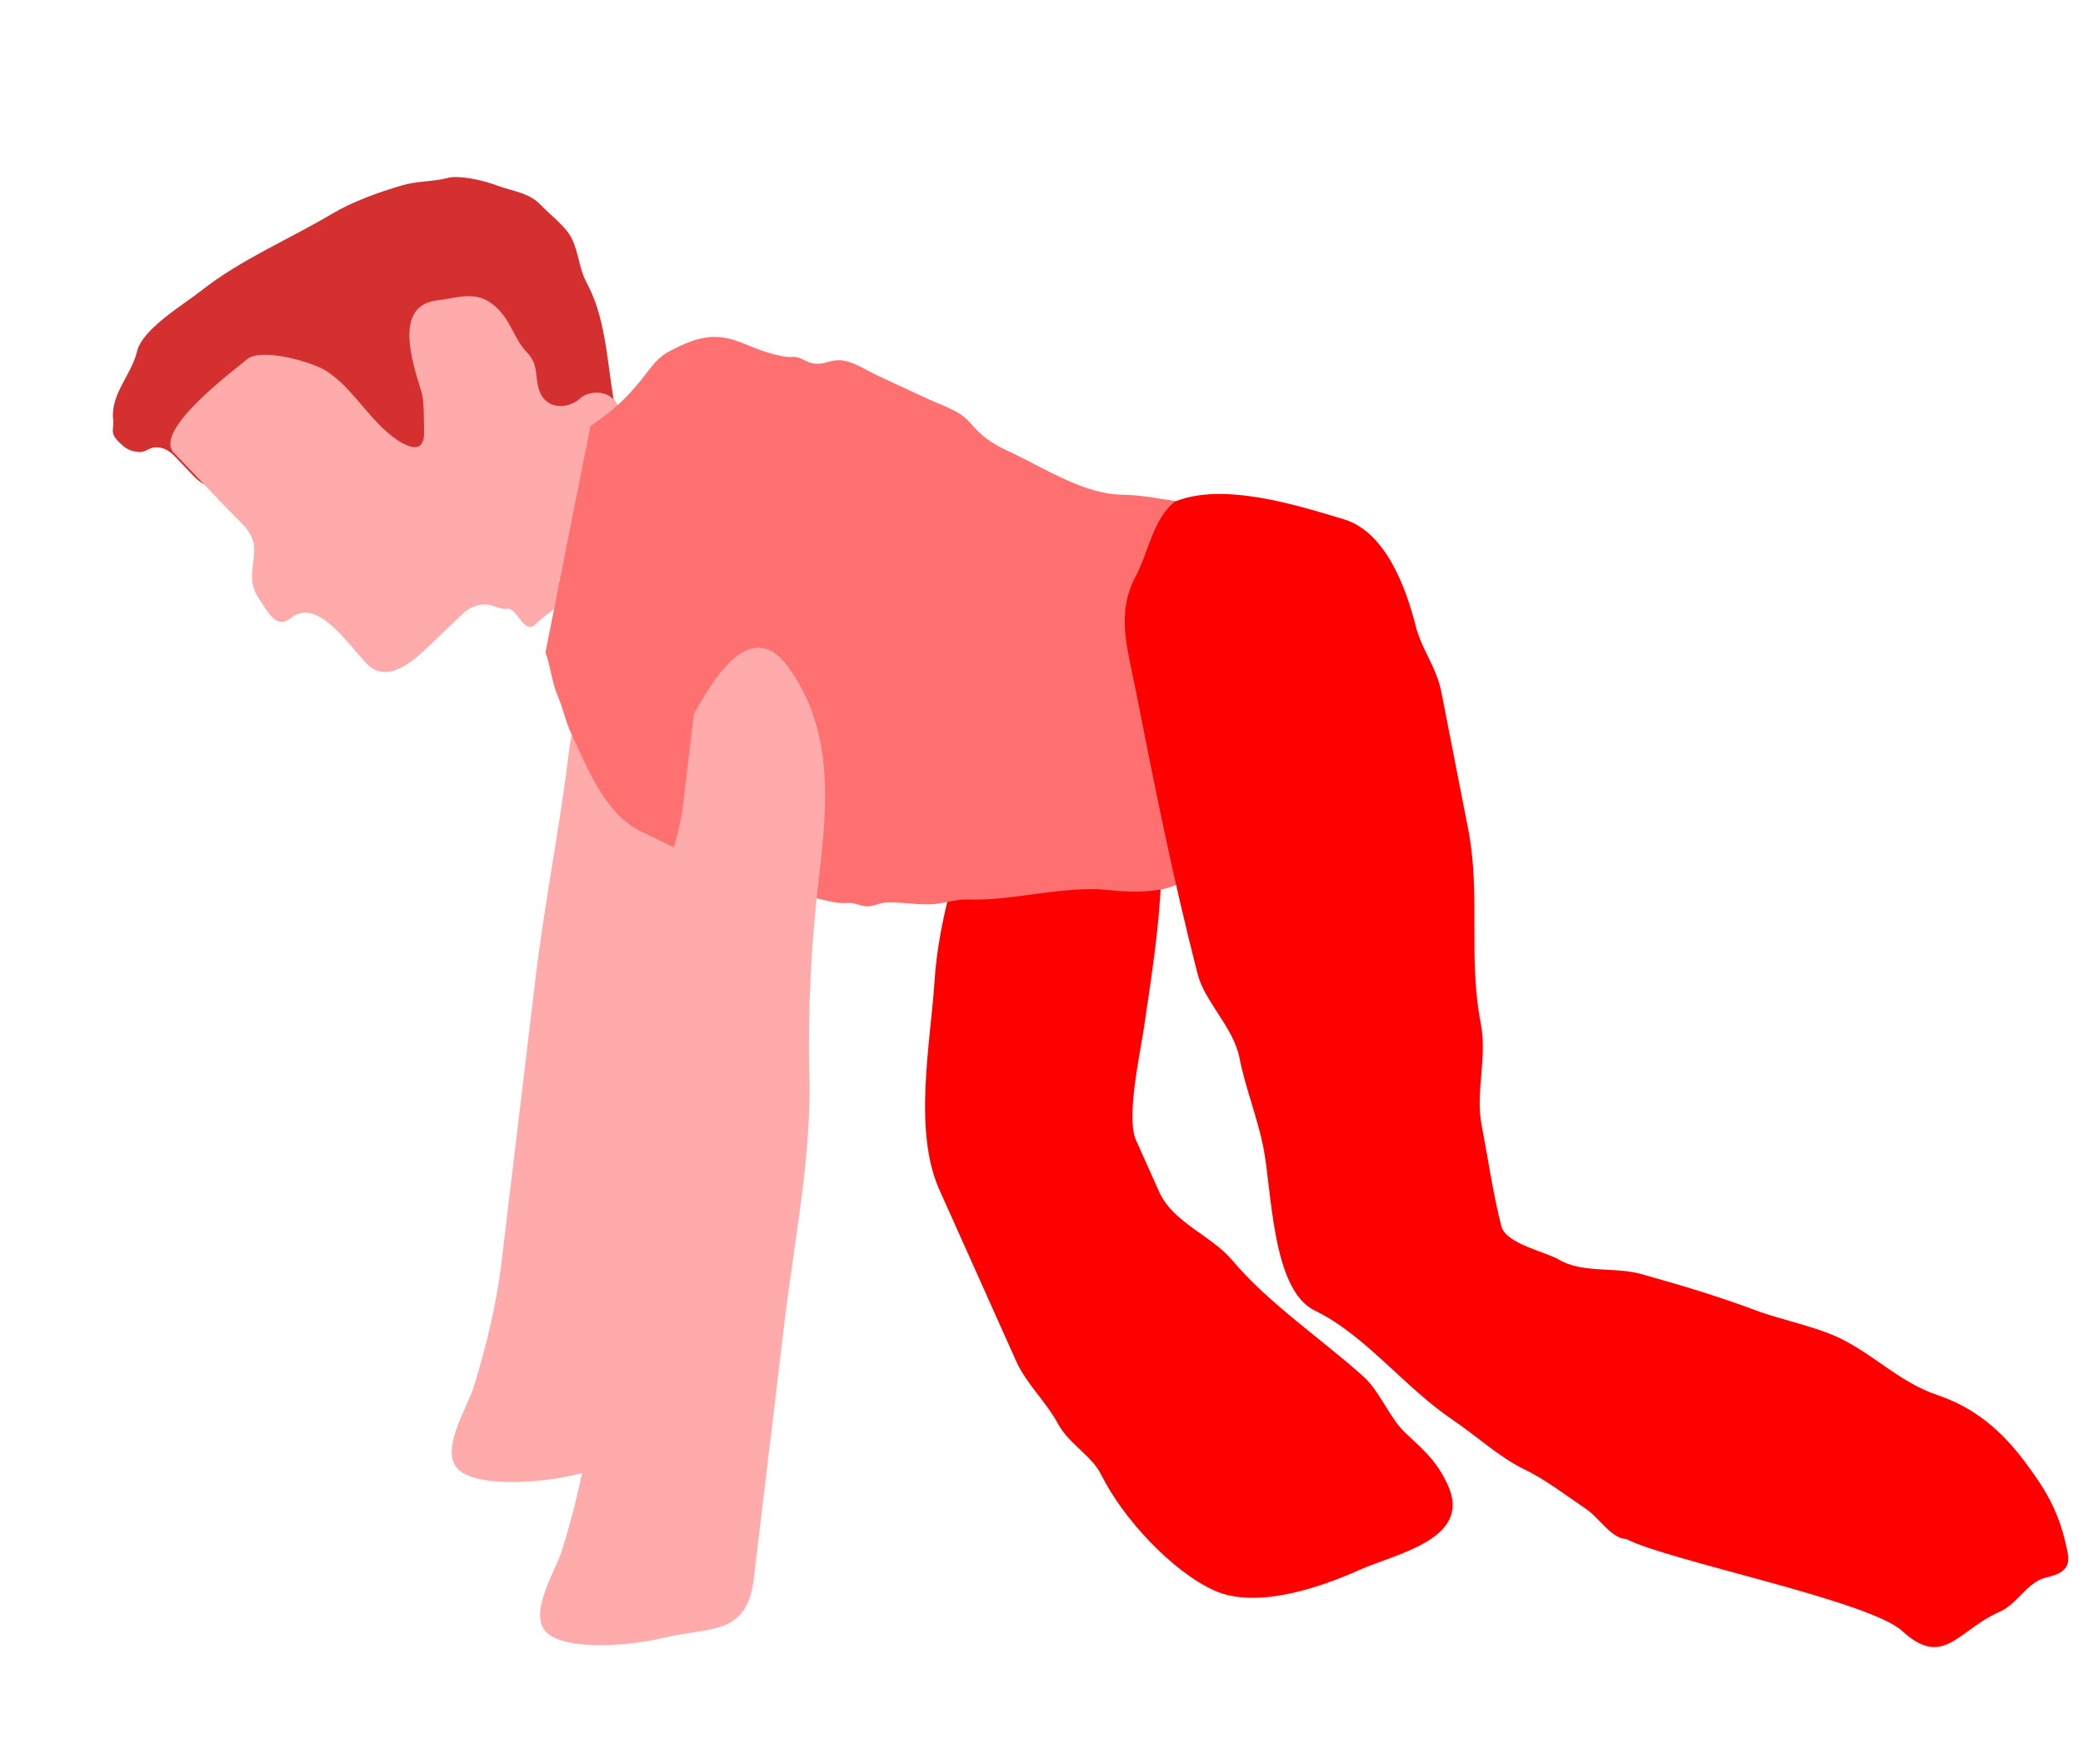 <svg width="613" height="519" viewBox="0 0 613 519" fill="none" xmlns="http://www.w3.org/2000/svg">
<path d="M205.792 148.077C194.273 132.578 182.654 154.238 178.21 162.141L174.981 189.091C173.663 200.093 168.779 209.984 167.462 220.973C164.83 242.95 160.295 265.364 157.616 287.724L147.506 372.12C146.068 384.124 142.922 396.744 139.376 408.245C137.466 414.44 128.49 428.099 135.681 433.084C142.64 437.907 160.941 436.032 169.074 434.001C182.426 430.666 193.784 433.619 195.793 416.854L204.871 341.07C207.75 317.039 212.865 292.151 212.191 267.953C211.671 249.26 212.812 228.455 215.045 209.819C217.578 188.67 219.332 166.295 205.792 148.077Z" fill="#FFABAB"/>
<path d="M342.381 232.222C342.829 218.04 344.113 213.865 352.733 201.42C368.663 194.283 354.996 184.011 349.14 170.94C345.909 163.728 343.781 165.265 339.168 169.146C333.896 173.582 322.178 179.73 320.105 186.743C317.042 197.104 303.622 204.725 298.108 214.264C293.888 221.565 292.66 229.139 289.036 236.442C281.673 251.279 276.101 272.081 275.038 288.556C273.851 306.957 268.642 332.679 276.444 350.093L299.014 400.472C302.044 407.236 307.779 412.373 311.252 418.805C314.651 425.099 321.233 428.218 324.124 434.059C330.319 446.575 344.805 462.431 357.483 468.088C369.646 473.515 388.123 467.331 400.036 461.993C410.67 457.229 433.231 452.979 426.164 437.206C423.005 430.153 419.195 426.893 413.623 421.692C408.875 417.258 406.141 409.465 401.266 405.089C388.831 393.931 373.337 383.566 362.706 370.931C356.392 363.427 345.234 359.884 341.095 350.647L334.295 335.468C331.331 328.852 335.542 309.963 336.663 302.318C338.827 287.552 341.078 273.642 341.713 258.685C342.092 249.773 342.1 241.1 342.381 232.222Z" fill="#FF0000"/>
<path d="M180.579 117.552C180.512 117.163 180.448 116.772 180.385 116.38C178.614 105.351 178.057 93.07 172.596 83.097C170.482 79.236 170.289 74.26 168.266 70.184C166.476 66.576 162.088 63.383 159.303 60.462C155.545 56.521 151.072 56.409 146.123 54.529C142.583 53.184 135.26 51.404 131.635 52.377C127.429 53.506 122.818 53.214 118.341 54.536C111.401 56.586 103.758 59.301 97.549 63.001C84.876 70.553 70.708 76.415 59.011 85.701C54.133 89.573 41.886 96.754 40.317 103.45C38.739 110.189 32.545 115.965 33.283 123.283C33.597 126.389 32.308 127.252 34.586 129.641C36.541 131.691 37.925 132.787 40.871 133.012C42.797 133.16 43.669 131.828 45.501 131.669C48.213 131.432 50.05 132.817 51.796 134.648L56.972 140.075C59.953 143.202 63.026 143.908 66.573 146.119C71.536 149.214 80.137 154.795 86.304 154.173C95.813 153.213 105.854 152.406 115.462 152.469C122.324 152.514 129.551 150.527 135.952 148.437C141.864 146.508 148.537 145.927 154.533 143.692C162.535 140.71 170.698 135.047 177.985 130.772C180.676 129.193 184.023 121.164 180.579 117.552Z" fill="#D53030"/>
<path d="M182.756 123.763C183.079 132.401 190.348 131.724 190.348 131.724C191.731 137.665 183.436 146.488 180.204 151.147C177.408 155.177 178.436 160.641 176.327 164.747C174.323 168.65 171.248 172.047 168.091 175.057C164.679 178.311 160.904 180.528 157.511 183.764C154.169 186.95 152.081 178.622 149.307 179.15C147.65 179.466 145.665 178.272 143.922 177.99C140.89 177.5 138.125 178.757 136.172 180.619L127.492 188.897C123.009 193.171 114.445 202.14 107.832 195.206C102.106 189.201 93.293 175.702 85.598 181.861C81.247 185.343 78.842 180.015 76.291 176.303C72.897 171.365 74.497 167.485 74.815 162.432C75.169 156.811 70.909 153.919 67.014 149.834L51.14 133.187C44.975 126.722 68.758 109.037 72.664 105.754C76.874 102.216 91.788 106.464 96.001 109.143C102.994 113.589 107.673 121.775 113.953 127.186C119.001 131.536 125.096 134.545 124.807 126.816C124.684 123.514 124.934 118.135 123.922 114.917C121.168 106.163 115.97 89.991 128.533 88.41C135.659 87.513 140.965 85.064 146.761 91.142C150.673 95.245 151.298 99.747 155.154 103.791C158.78 107.594 157.135 111.078 158.903 115.416C161.096 120.797 167.575 120.274 170.903 117.102C173.331 114.787 182.382 113.726 182.756 123.763Z" fill="#FFABAB"/>
<path d="M190.464 109.537C185.309 116.347 180.917 120.546 173.759 125.37L160.526 191.98C162.099 196.268 162.271 200.45 164.193 204.945C165.781 208.66 166.407 212.267 168.122 215.889C172.929 226.045 178.051 239.778 188.992 244.848C197.075 248.594 205.193 253.272 213.613 256.197C220.874 258.718 230.102 262.844 237.678 263.858C241.711 264.398 245.616 266.092 249.564 265.692C251.622 265.484 253.51 266.907 255.709 266.703C257.542 266.532 259.166 265.606 261.018 265.551C266.032 265.402 270.997 266.597 276.042 265.9C278.72 265.529 282.114 264.612 284.681 264.699C292.238 264.953 299.703 263.696 307.142 262.739C312.263 262.08 320.227 261.26 325.435 261.847C332.493 262.642 350.461 263.852 350.532 254.067C350.688 232.728 355.196 212.365 361.135 191.811C363.085 185.064 364.759 179.366 367.804 172.796L374.718 157.876C376.176 154.729 380.551 149.437 375.303 148.289C372.889 147.761 371.555 148.695 368.991 147.507C367.495 146.814 364.811 146.55 363.21 147.033C352.409 150.288 340.979 145.652 330.332 145.574C318.981 145.491 307.334 137.672 297.021 132.893C291.438 130.305 289.085 128.531 285.227 124.121C282.355 120.838 277.295 119.343 273.298 117.491L258.428 110.6C254.919 108.974 250.516 105.889 246.659 106.003C243.537 106.096 242.336 107.556 239.029 106.876C237.074 106.474 235.36 104.883 233.332 105.032C229.338 105.325 222.605 102.659 218.923 101.11C210.468 97.553 205.093 99.181 197.408 103.142C194.299 104.743 192.625 106.683 190.464 109.537Z" fill="#FF7171"/>
<path d="M395.511 152.818C380.972 148.421 359.967 141.896 345.823 147.569C339.354 152.558 338.008 162.544 334.225 169.594C328.354 180.535 331.846 190.909 334.089 202.373C339.639 230.732 345.276 258.772 352.451 286.638C354.586 294.928 362.993 302.253 364.776 311.364C366.501 320.178 370.064 328.823 371.85 337.949C374.308 350.509 374.333 379.564 386.901 385.639C401.824 392.852 413.253 408.235 427.632 417.907C434.432 422.481 441.438 428.986 448.784 432.483C454.804 435.349 461.557 440.553 467.106 444.286C470.276 446.418 474.524 452.971 478.557 452.858C490.158 459.083 550.03 470.987 559.753 479.91C572.002 491.152 576.113 479.695 588.493 474.286C593.711 472.006 596.579 465.54 602.022 464.256C606.426 463.217 609.441 461.784 608.496 456.959C606.281 445.639 602.66 439.145 595.721 429.93C589.22 421.297 581.375 414.314 570.306 410.573C559.676 406.981 552.792 399.815 543.056 394.591C535.401 390.483 524.707 388.596 516.538 385.536C505.636 381.452 494.161 378.007 482.842 374.87C475.216 372.756 465.679 374.753 458.726 370.648C454.815 368.338 443.164 366.007 441.836 360.852C439.341 351.159 437.958 341.033 436.036 331.21C434.123 321.437 437.728 311.166 435.78 301.212C431.984 281.814 435.81 263.114 432.055 243.923L426.94 217.786L424.197 203.767C422.709 196.166 418.417 191.267 416.633 184.244C413.819 173.166 407.884 156.559 395.511 152.818Z" fill="#FF0000"/>
<path d="M231.792 196.077C220.273 180.578 208.654 202.238 204.21 210.141L200.981 237.091C199.663 248.093 194.779 257.984 193.462 268.973C190.83 290.95 186.295 313.364 183.616 335.724L173.506 420.12C172.068 432.124 168.922 444.744 165.376 456.245C163.466 462.44 154.49 476.099 161.681 481.084C168.64 485.907 186.941 484.032 195.074 482.001C208.426 478.666 219.784 481.619 221.793 464.854L230.871 389.07C233.75 365.039 238.865 340.151 238.191 315.953C237.671 297.26 238.812 276.455 241.045 257.819C243.578 236.67 245.332 214.295 231.792 196.077Z" fill="#FFABAB"/>
</svg>
